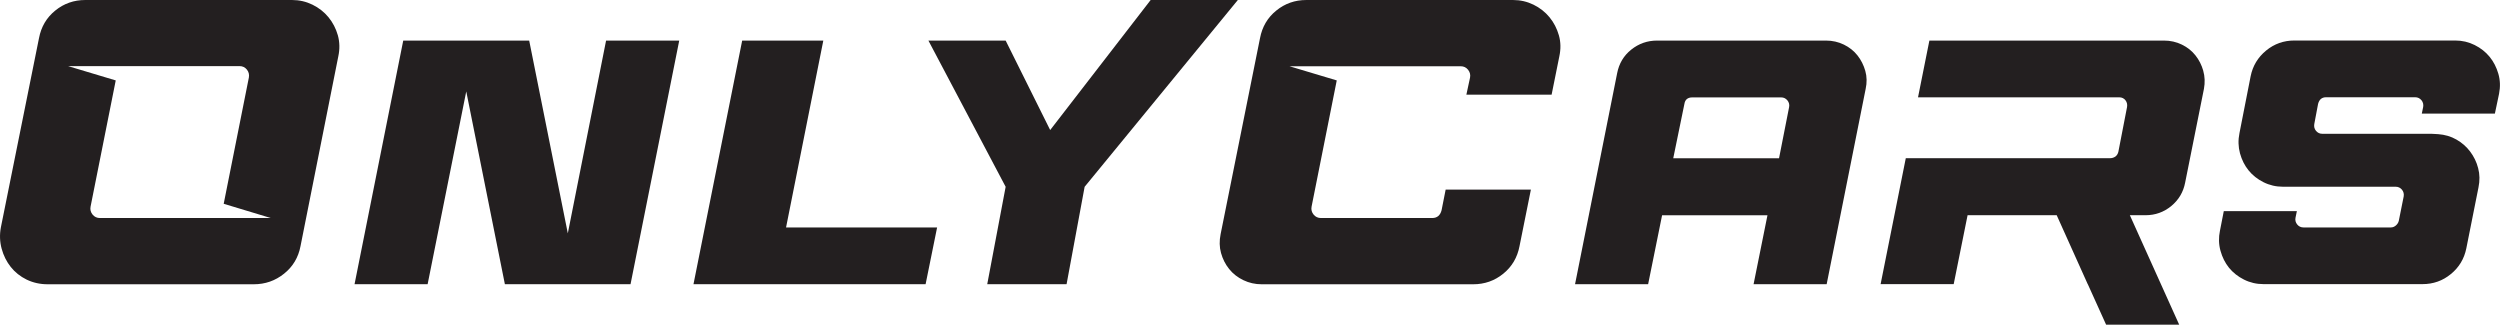 <?xml version="1.0" encoding="UTF-8"?>
<svg id="Layer_1" data-name="Layer 1" xmlns="http://www.w3.org/2000/svg" viewBox="0 0 347.56 45.16">
  <defs>
    <style>
      .cls-1 {
        fill: #231f20;
      }
    </style>
  </defs>
  <g id="Text">
    <path class="cls-1" d="m40.59,0c1.02,0,1.97.22,2.85.65.88.43,1.63,1.02,2.23,1.75.6.73,1.03,1.57,1.3,2.51.26.94.28,1.92.06,2.94l-5.25,26.36c-.3,1.58-1.06,2.86-2.29,3.84-1.22.98-2.62,1.47-4.21,1.47H6.61c-1.05,0-2.02-.22-2.91-.65-.88-.43-1.62-1.02-2.2-1.75-.58-.73-1.01-1.58-1.27-2.54-.26-.96-.3-1.95-.11-2.96L5.42,5.31c.3-1.58,1.05-2.86,2.26-3.84,1.2-.98,2.6-1.47,4.18-1.47h28.73ZM9.49,9.2l6.6,1.98-3.5,17.55c-.08.41.02.78.28,1.1.26.32.6.48,1.02.48h23.76l-6.55-1.98,3.5-17.56c.07-.41-.02-.78-.28-1.1-.26-.32-.6-.48-1.02-.48H9.49Z"/>
    <path class="cls-1" d="m94.43,5.64l-6.77,33.87h-17.47l-5.37-26.8-5.37,26.8h-10.16l6.77-33.87h17.51l5.37,26.8,5.32-26.8h10.16Z"/>
    <path class="cls-1" d="m103.19,5.64h11.27l-5.18,25.98h21l-1.6,7.89h-32.27l6.77-33.87Z"/>
    <path class="cls-1" d="m179.23,9.2l6.61,1.98-3.5,17.55c-.08.41.02.78.28,1.1.26.32.6.48,1.02.48h15.47c.68,0,1.11-.36,1.3-1.07l.57-2.88h11.85l-1.58,7.85c-.3,1.58-1.05,2.86-2.26,3.84-1.2.98-2.6,1.47-4.18,1.47h-29.41c-.9,0-1.75-.19-2.54-.57-.79-.38-1.45-.89-1.98-1.55s-.9-1.4-1.13-2.23-.24-1.69-.06-2.6l5.48-27.26c.3-1.58,1.05-2.86,2.26-3.84,1.2-.98,2.6-1.47,4.18-1.47h28.73c1.02,0,1.97.22,2.85.65s1.63,1.02,2.23,1.75c.6.73,1.03,1.57,1.3,2.51s.28,1.92.06,2.94l-1.07,5.31h-11.85l.51-2.37c.08-.41-.02-.78-.28-1.1-.26-.32-.6-.48-1.02-.48h-23.82Z"/>
    <path class="cls-1" d="m245.73,29.93h-14.66l-1.94,9.58h-10.16l5.85-29.32c.26-1.35.91-2.45,1.96-3.29,1.05-.84,2.25-1.26,3.6-1.26h23.47c.9,0,1.73.19,2.49.56.76.37,1.39.87,1.89,1.5.5.63.86,1.35,1.09,2.15.23.81.24,1.65.05,2.52l-5.42,27.14h-10.16l1.93-9.58Zm-13.11-7.93h14.71l1.4-7.11c.07-.35-.02-.67-.24-.94-.23-.27-.51-.41-.87-.41h-12.34c-.65,0-1.02.31-1.11.92l-1.55,7.55Z"/>
    <path class="cls-1" d="m308.63,32.06l.53-2.71h10.16l-.19.92c-.07.36.02.67.24.94.22.27.51.41.87.41h12.14c.26,0,.49-.09.7-.27.21-.18.35-.4.41-.65l.68-3.39c.06-.35-.02-.67-.24-.94-.23-.27-.52-.41-.87-.41h-15.67c-.97,0-1.87-.21-2.71-.63-.84-.42-1.53-.97-2.08-1.65-.55-.68-.94-1.47-1.19-2.37-.24-.9-.27-1.84-.07-2.81l1.55-7.89c.29-1.45,1.01-2.64,2.15-3.58,1.14-.94,2.46-1.4,3.94-1.4h22.35c.97,0,1.87.21,2.71.63s1.53.97,2.08,1.64.95,1.46,1.21,2.35c.26.89.29,1.81.1,2.78l-.58,2.76h-10.16l.19-.92c.06-.35-.02-.67-.24-.94-.23-.27-.52-.41-.87-.41h-12.39c-.58,0-.95.31-1.11.92l-.53,2.81c-.06.36.02.67.24.94.23.27.51.41.87.41h15.19l.92.05c.93.07,1.78.31,2.54.75.76.43,1.4.99,1.91,1.67.51.68.89,1.44,1.11,2.3.23.86.24,1.75.05,2.68l-1.69,8.47c-.29,1.45-1.01,2.65-2.15,3.58-1.14.94-2.46,1.4-3.94,1.4h-22.11c-.97,0-1.87-.21-2.71-.63-.84-.42-1.53-.97-2.08-1.64-.55-.68-.94-1.47-1.19-2.37s-.27-1.84-.07-2.81Z"/>
    <polygon class="cls-1" points="159.97 0 146 18.08 139.81 5.64 129.07 5.64 139.81 25.97 137.25 39.51 148.28 39.51 150.79 25.97 172.09 0 159.97 0"/>
    <path class="cls-1" d="m306.31,9.85c-.23-.81-.59-1.52-1.09-2.15-.5-.63-1.13-1.13-1.89-1.5-.76-.37-1.59-.56-2.49-.56h-32.61l-1.58,7.89h27.99c.35,0,.64.14.85.41.21.27.28.59.22.94l-1.21,6.24c-.07.26-.19.47-.39.63-.23.16-.47.24-.73.24h-28.43l-3.5,17.51h10.16l1.93-9.58h12.39l4.31,9.58h.01l2.55,5.64h10.16l-6.86-15.22h2.18c1.35,0,2.55-.43,3.58-1.28,1.03-.85,1.68-1.94,1.93-3.27l2.61-13.02c.16-.87.13-1.71-.1-2.52Z"/>
  </g>
</svg>